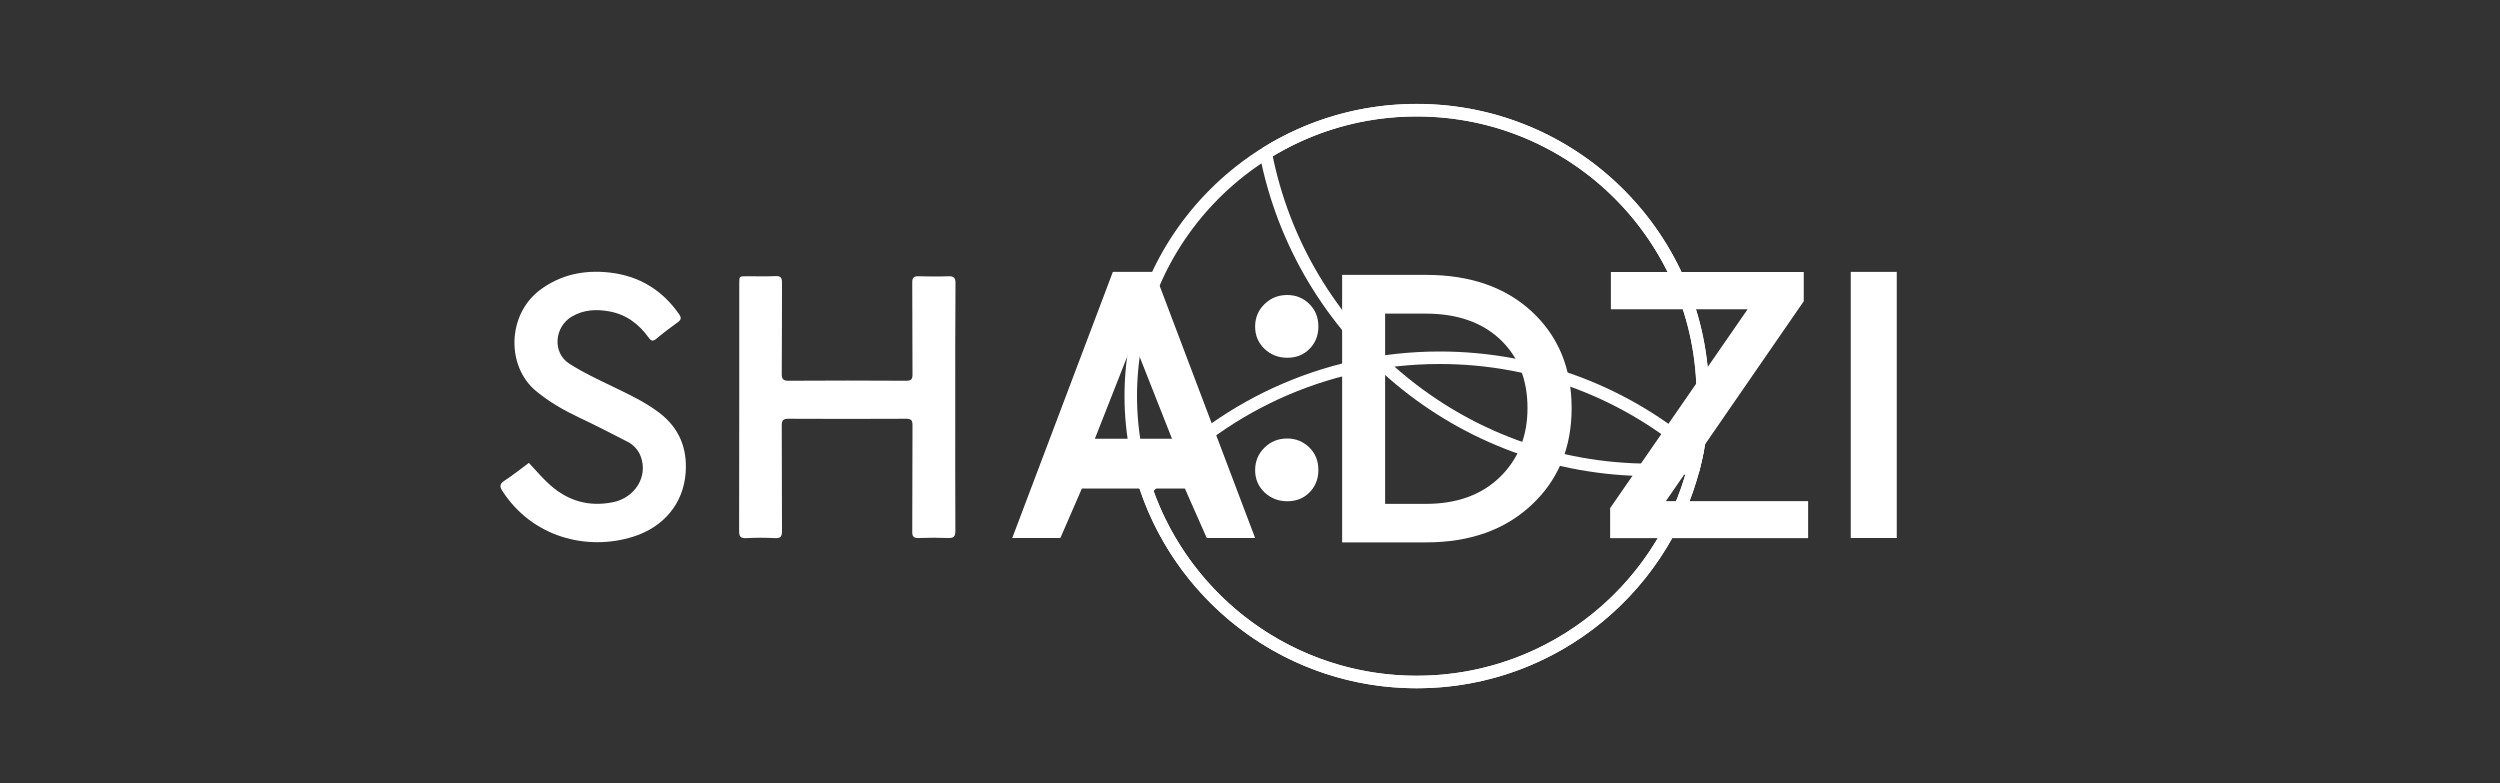 <?xml version="1.0" encoding="utf-8"?>
<!-- Generator: Adobe Illustrator 25.0.0, SVG Export Plug-In . SVG Version: 6.00 Build 0)  -->
<svg version="1.1" id="Layer_1" xmlns="http://www.w3.org/2000/svg" xmlns:xlink="http://www.w3.org/1999/xlink" x="0px" y="0px"
	 viewBox="0 0 200 62.65" style="enable-background:new 0 0 200 62.65;" xml:space="preserve">
<rect x="0" y="0" width="200" height="62.65" fill="#333333" stroke="none"/>
<style type="text/css">
	.st0{fill:none;stroke:#FFFFFF;stroke-miterlimit:10;}
	.st1{fill-rule:evenodd;clip-rule:evenodd;fill:none;stroke:#FFFFFF;stroke-miterlimit:10;}
	.st2{fill:#FFFFFF;}
</style>
<path class="st0" d="M136.22,31.68c0,12.64-10.24,22.88-22.88,22.88c-12.63,0-22.88-10.24-22.88-22.88
	c0-12.63,10.24-22.87,22.88-22.87C125.98,8.81,136.22,19.05,136.22,31.68"/>
<path class="st0" d="M101.26,12.26c2.8,14.44,15.5,25.33,30.76,25.33c1.18,0,2.34-0.07,3.49-0.19c0.47-1.82,0.72-3.74,0.72-5.71
	c0-12.63-10.24-22.87-22.88-22.87C108.91,8.81,104.77,10.07,101.26,12.26"/>
<path class="st1" d="M115.17,28.62c7.88,0,15.08,2.9,20.58,7.71c-2.15,10.41-11.36,18.23-22.41,18.23
	c-10.01,0-18.52-6.43-21.62-15.39C97.46,32.7,105.84,28.62,115.17,28.62"/>
<path class="st2" d="M104.74,24.31c0.49,0.48,0.73,1.08,0.73,1.82c0,0.71-0.24,1.31-0.71,1.78c-0.47,0.48-1.07,0.71-1.78,0.71
	c-0.71,0-1.32-0.24-1.82-0.71c-0.5-0.48-0.75-1.07-0.75-1.78c0-0.71,0.25-1.32,0.75-1.8c0.5-0.49,1.1-0.73,1.82-0.73
	C103.66,23.6,104.25,23.83,104.74,24.31 M104.74,35.79c0.49,0.48,0.73,1.08,0.73,1.82c0,0.71-0.24,1.31-0.71,1.78
	c-0.47,0.48-1.07,0.71-1.78,0.71c-0.71,0-1.32-0.24-1.82-0.71c-0.5-0.48-0.75-1.07-0.75-1.78c0-0.71,0.25-1.31,0.75-1.8
	c0.5-0.49,1.1-0.73,1.82-0.73C103.66,35.08,104.25,35.32,104.74,35.79z"/>
<path class="st2" d="M122.55,24.93c2.12,1.97,3.18,4.54,3.18,7.72c0,3.16-1.06,5.74-3.2,7.74c-2.13,2-4.95,3-8.45,3h-6.71V21.99
	h6.71C117.61,21.99,120.43,22.97,122.55,24.93 M110.81,25.1v15.21h3.24c2.49,0,4.46-0.71,5.94-2.14c1.47-1.43,2.21-3.27,2.21-5.52
	c0-2.29-0.73-4.12-2.19-5.5c-1.46-1.37-3.44-2.06-5.95-2.06H110.81z"/>
<g>
	<g>
		<path class="st2" d="M94.79,39.08h-8.24l-1.72,3.96h-3.85l8.05-21.29h3.32l8.06,21.29h-3.87L94.79,39.08z M87.59,35.1h6.17
			l-3.09-7.83L87.59,35.1z"/>
	</g>
	<g id="zKlKhR.tif">
		<g>
			<path class="st2" d="M76.42,32.59c0,3.29-0.01,6.58,0.01,9.88c0,0.45-0.12,0.58-0.57,0.57c-0.79-0.03-1.58-0.03-2.36,0
				c-0.39,0.01-0.53-0.1-0.52-0.51c0.02-2.84,0-5.68,0.02-8.52c0-0.41-0.13-0.51-0.52-0.51c-3.14,0.01-6.27,0.02-9.41,0
				c-0.43,0-0.54,0.14-0.53,0.55c0.02,2.81,0,5.62,0.02,8.44c0,0.44-0.12,0.58-0.56,0.56c-0.77-0.04-1.55-0.04-2.32,0
				c-0.47,0.02-0.55-0.16-0.55-0.58c0.01-3.66,0.01-7.31,0.01-10.97c0-2.94,0-5.89,0-8.83c0-0.57,0-0.57,0.59-0.57
				c0.77,0,1.55,0.02,2.32-0.01c0.42-0.02,0.51,0.14,0.51,0.53c-0.01,2.43,0,4.87-0.02,7.3c0,0.42,0.13,0.54,0.54,0.54
				c3.14-0.02,6.27-0.02,9.41,0c0.42,0,0.51-0.13,0.51-0.52c-0.02-2.45,0-4.89-0.02-7.34c0-0.38,0.11-0.51,0.5-0.5
				c0.8,0.02,1.6,0.03,2.41,0c0.42-0.01,0.55,0.13,0.55,0.55C76.41,25.95,76.42,29.27,76.42,32.59z"/>
			<path class="st2" d="M42.31,37.03c0.59,0.62,1.11,1.26,1.72,1.79c1.43,1.26,3.09,1.74,4.99,1.36c1.78-0.35,2.84-2.06,2.24-3.66
				c-0.2-0.53-0.57-0.93-1.06-1.18c-1.3-0.68-2.61-1.34-3.94-1.97c-1.2-0.57-2.34-1.23-3.37-2.08c-2.39-1.97-2.32-6.09,0.28-8.07
				c1.67-1.26,3.56-1.64,5.57-1.42c2.36,0.26,4.23,1.38,5.59,3.34c0.2,0.29,0.16,0.45-0.11,0.64c-0.58,0.42-1.15,0.85-1.7,1.31
				c-0.26,0.22-0.41,0.22-0.62-0.07c-0.77-1.08-1.78-1.85-3.11-2.1c-1.05-0.2-2.09-0.16-3.05,0.41c-1.4,0.83-1.56,2.89-0.2,3.76
				c1.12,0.72,2.34,1.29,3.55,1.87c1.26,0.61,2.52,1.2,3.64,2.05c1.61,1.23,2.27,2.85,2.12,4.84c-0.18,2.38-1.71,4.31-4.21,5.09
				c-3.71,1.16-8.07,0.02-10.44-3.65c-0.23-0.35-0.24-0.56,0.12-0.81C41.03,38.02,41.67,37.5,42.31,37.03z"/>
		</g>
	</g>
</g>
<g>
	<path class="st2" d="M133.27,40.09h11.38v2.96h-15.84v-2.4l11-15.91h-10.94v-2.98h15.43v2.34L133.27,40.09z"/>
	<path class="st2" d="M151.74,43.04h-3.68V21.75h3.68V43.04z"/>
</g>
</svg>
